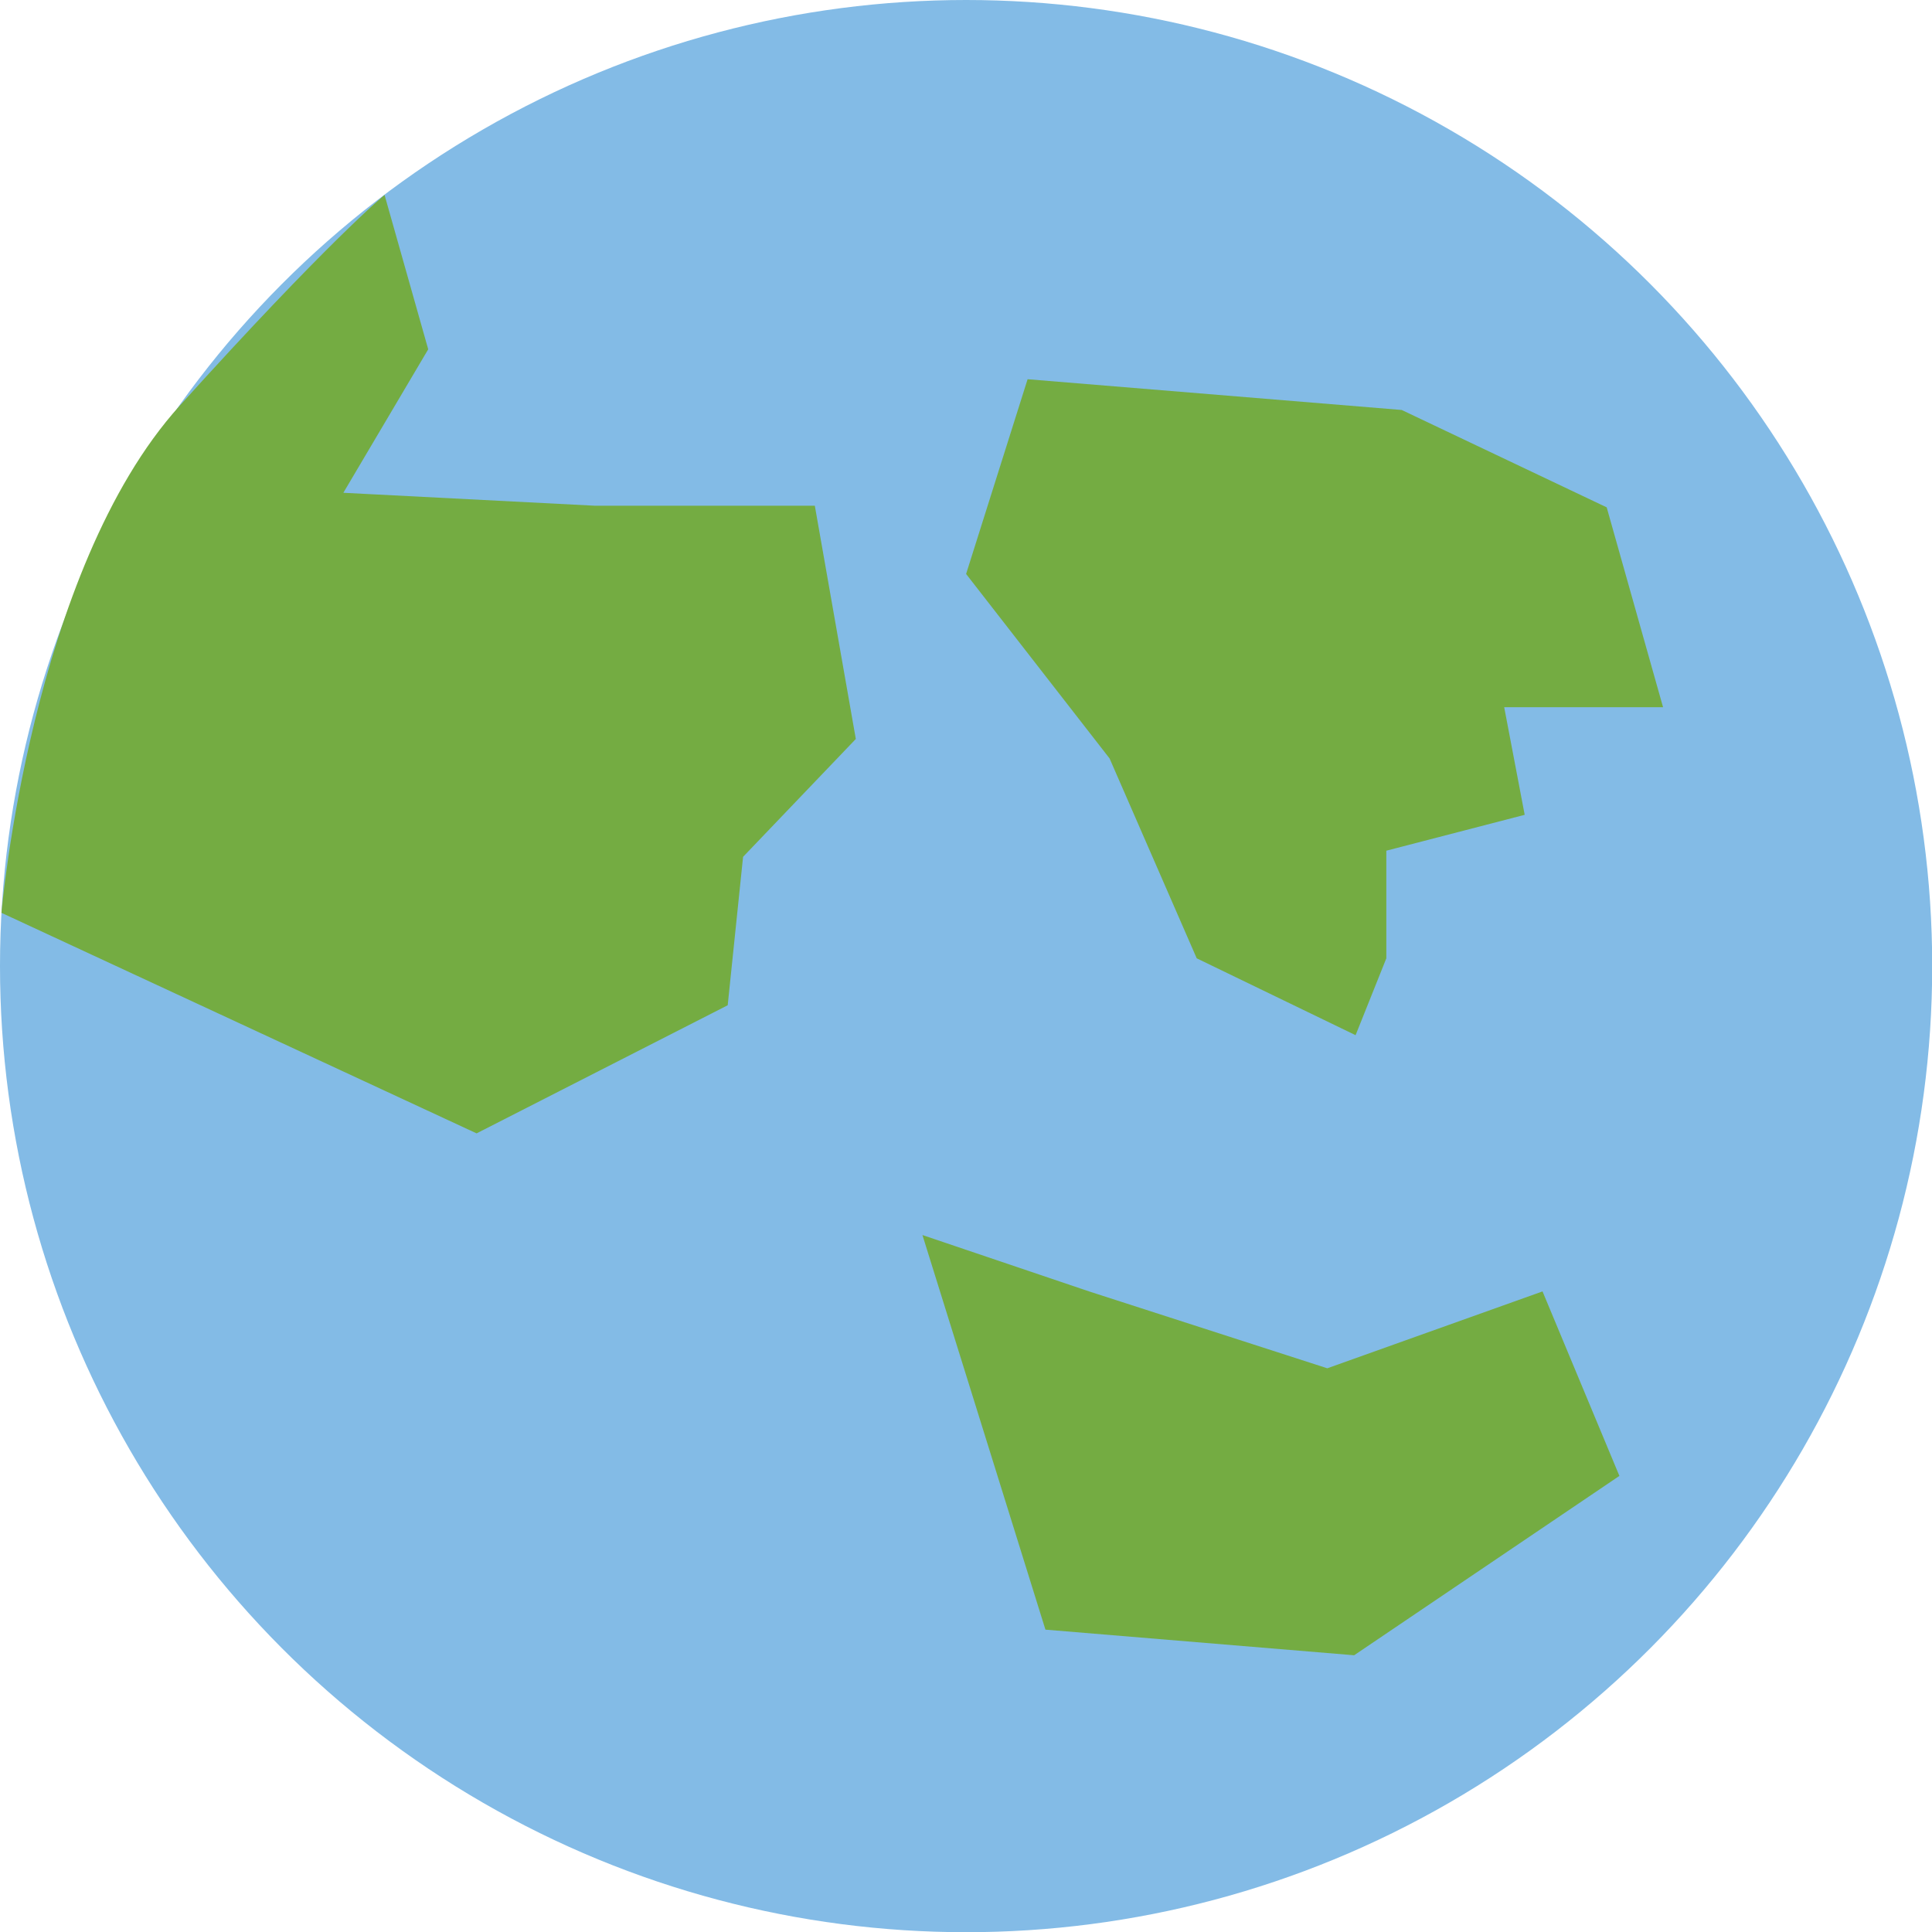 <svg id="Layer_1" data-name="Layer 1" xmlns="http://www.w3.org/2000/svg" viewBox="0 0 94.25 94.25"><defs><style>.cls-1{fill:#83bbe6;}.cls-2{fill:#74ac42;}</style></defs><title>Earth</title><circle class="cls-1" cx="47.13" cy="47.13" r="47.13"/><polygon class="cls-2" points="50.13 18.5 47.13 28 54.13 37 58.38 46.75 66.13 50.5 67.63 46.75 67.63 41.5 74.38 39.75 73.38 34.5 78.88 34.5 81.13 34.5 78.38 24.75 68.38 20 50.13 18.5"/><polygon class="cls-2" points="53.13 63 64.75 66.75 75.25 63 79 72 66.06 80.75 51 79.5 45 60.25 53.13 63"/><path class="cls-2" d="M691.1,427l12.25,0.63H714.1l2,11.38-5.5,5.75L709.85,452l-12.25,6.25-23.18-10.76s1.44-16.7,8.69-24.73,10-10.29,10-10.29l2.13,7.53Z" transform="translate(-674.35 -402.96)"/></svg>